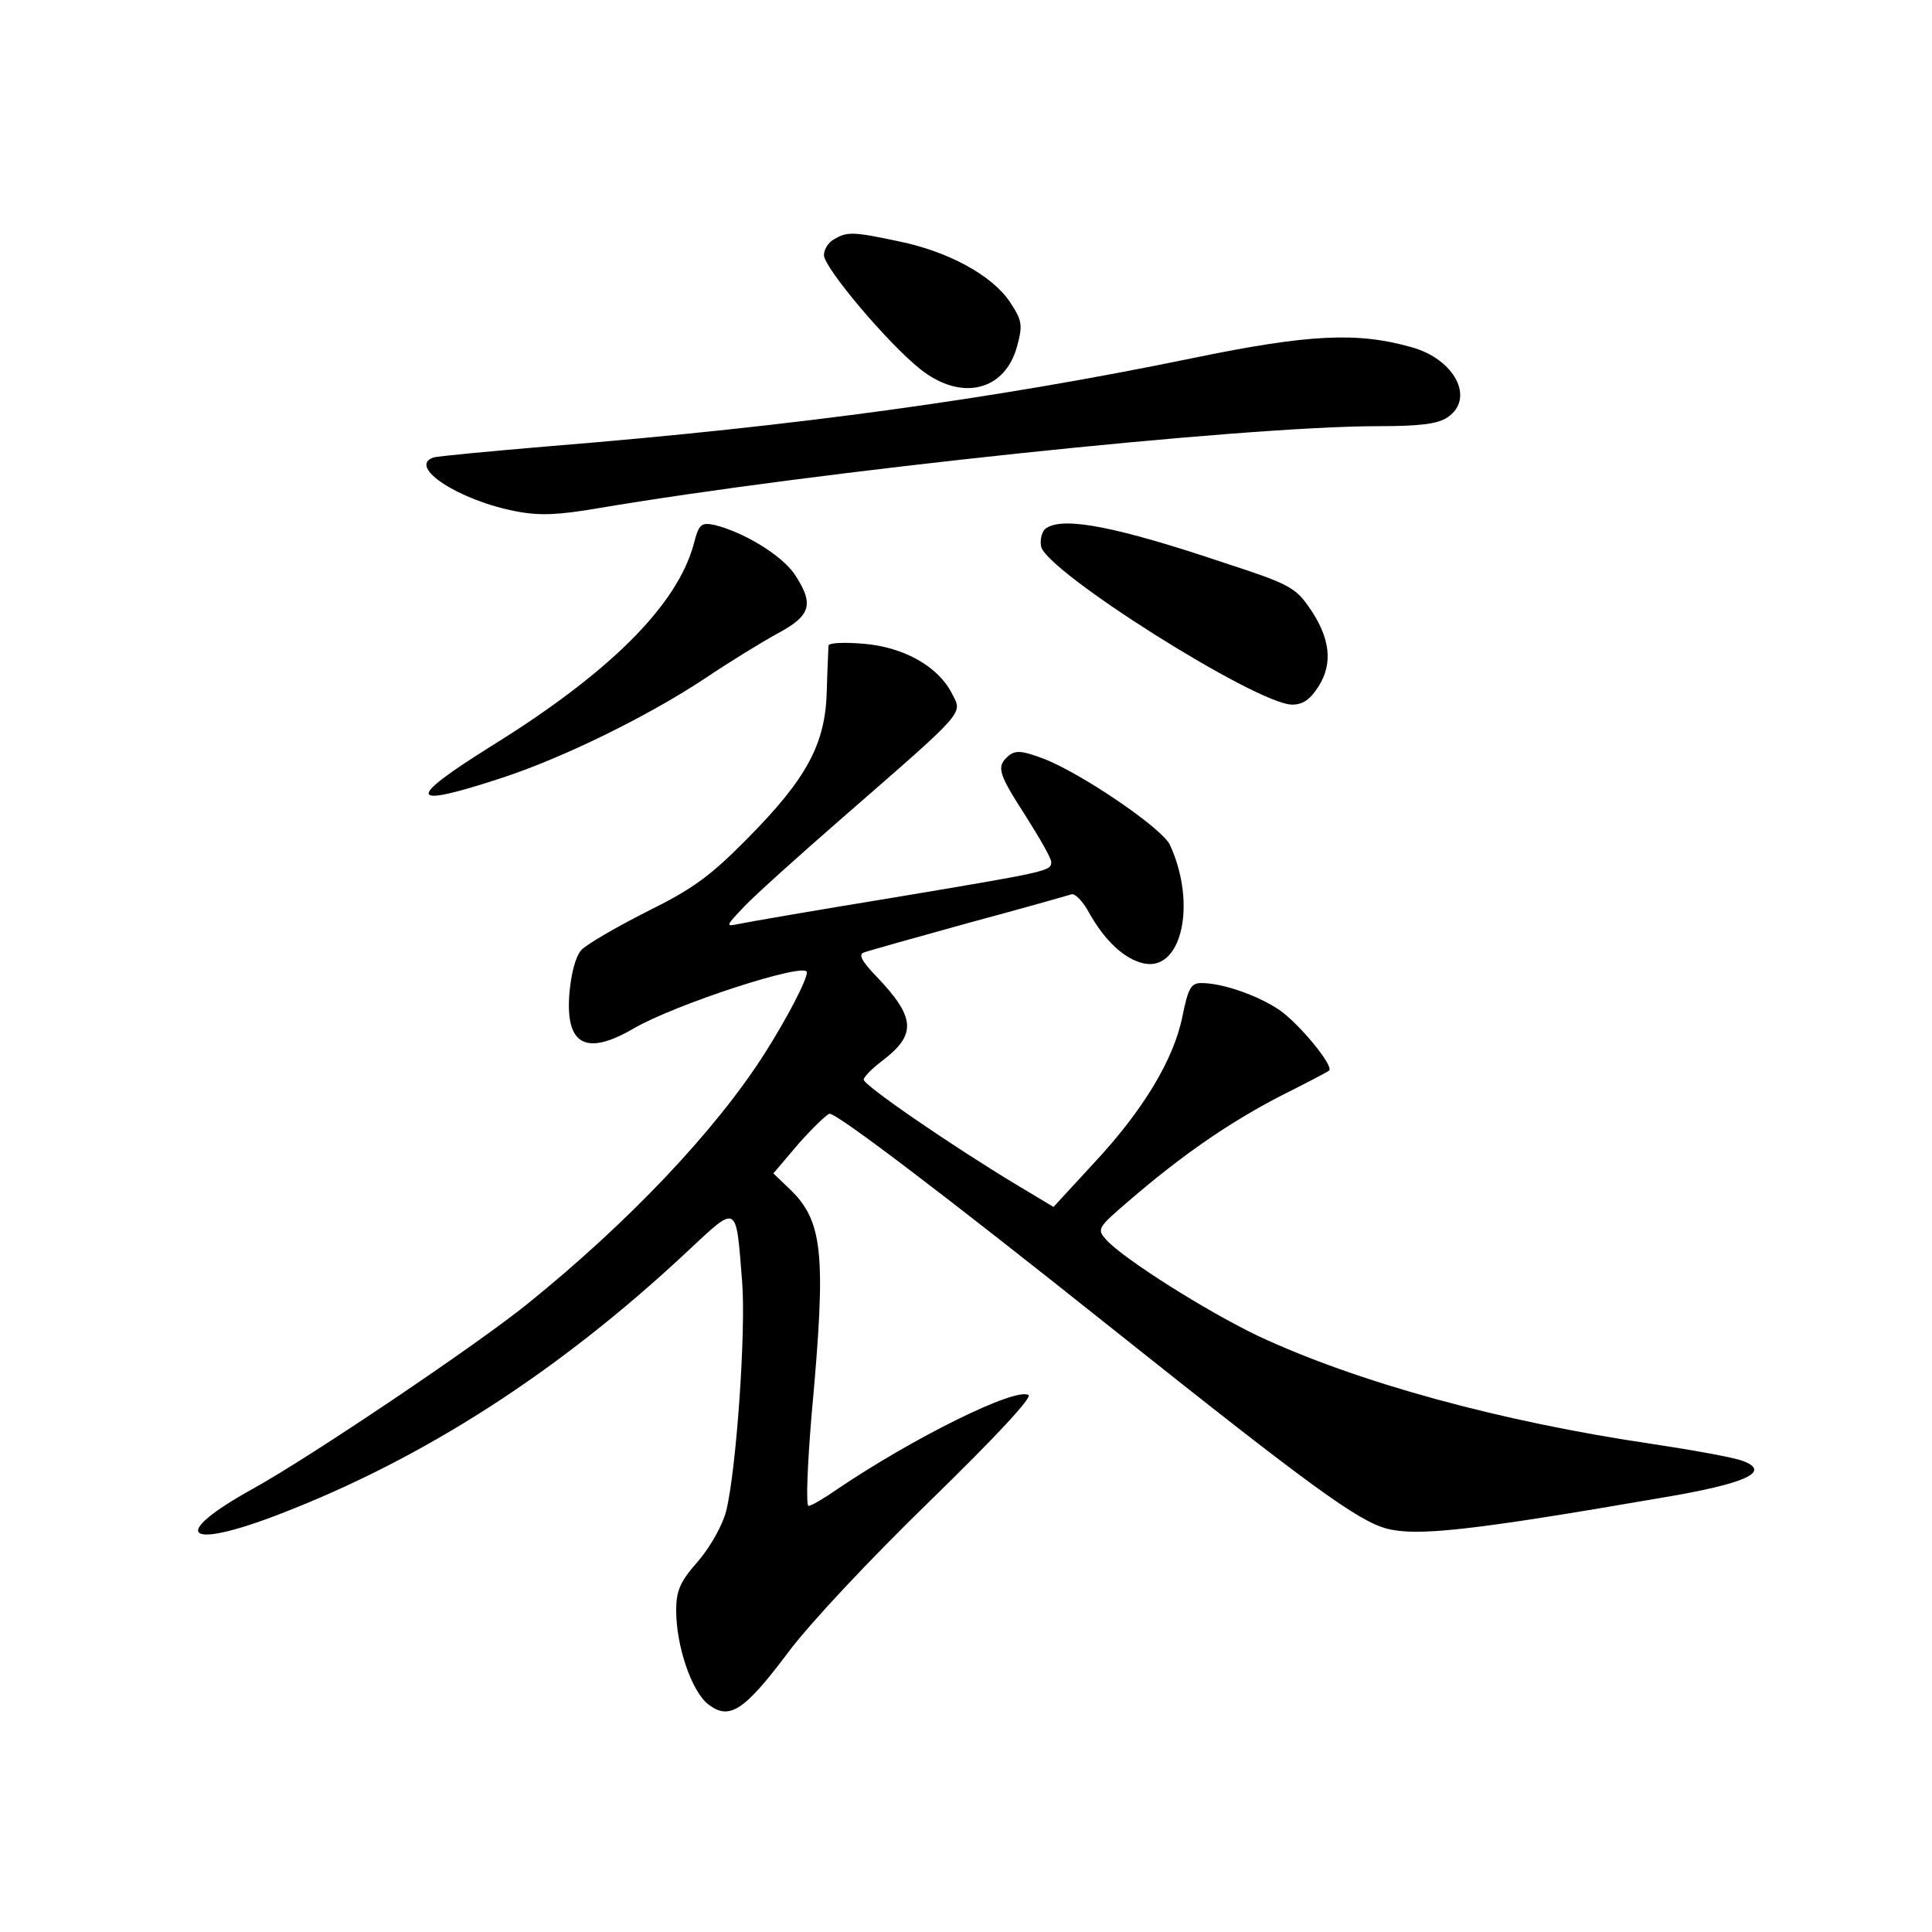 <?xml version="1.0" standalone="no"?>
<!DOCTYPE svg PUBLIC "-//W3C//DTD SVG 20010904//EN"
 "http://www.w3.org/TR/2001/REC-SVG-20010904/DTD/svg10.dtd">
<svg version="1.0" xmlns="http://www.w3.org/2000/svg"
 width="340pt" height="340pt" viewBox="0 0 340 340"
 preserveAspectRatio="xMidYMid meet">
<g transform="translate(0,340) scale(0.1,-0.1)"
fill="#000000" stroke="none">
<path d="M1468 2979 c-10 -5 -18 -18 -18 -28 0 -22 113 -156 170 -201 72 -57
149 -38 170 41 10 37 9 45 -13 78 -31 46 -107 88 -194 106 -80 17 -92 18 -115
4z"/>
<path d="M2100 2770 c-344 -71 -698 -120 -1130 -155 -107 -9 -201 -18 -207
-20 -47 -16 45 -76 146 -95 41 -8 75 -6 140 5 383 65 1137 145 1376 145 75 0
106 4 123 16 48 33 12 102 -64 123 -95 27 -180 23 -384 -19z"/>
<path d="M1221 2443 c-29 -108 -148 -227 -358 -357 -150 -94 -145 -109 17 -56
111 36 261 110 362 177 40 27 97 62 126 78 60 32 65 52 30 105 -23 33 -88 73
-140 86 -24 5 -28 2 -37 -33z"/>
<path d="M1842 2471 c-8 -4 -12 -19 -10 -32 6 -43 380 -279 442 -279 19 0 32
9 47 33 25 40 20 85 -17 138 -24 35 -37 42 -148 78 -190 64 -283 82 -314 62z"/>
<path d="M1458 2264 c0 -5 -2 -41 -3 -79 -2 -94 -35 -155 -140 -261 -66 -67
-97 -89 -178 -129 -53 -27 -105 -57 -114 -67 -10 -11 -18 -41 -21 -77 -7 -90
29 -110 113 -61 74 43 305 118 305 99 0 -14 -35 -81 -75 -144 -87 -136 -239
-296 -416 -439 -90 -73 -386 -272 -484 -326 -148 -82 -120 -109 46 -45 255 98
494 252 720 464 88 82 84 84 95 -54 7 -85 -10 -331 -28 -404 -6 -24 -27 -62
-49 -88 -32 -36 -39 -52 -39 -87 0 -63 27 -142 56 -165 37 -29 63 -13 141 91
38 51 144 164 250 267 115 112 180 182 173 186 -23 14 -204 -76 -337 -166 -23
-16 -45 -29 -50 -29 -5 0 -2 71 5 157 27 293 21 346 -43 405 l-24 23 45 53
c25 28 50 52 54 52 14 0 200 -141 501 -381 344 -274 428 -335 479 -349 53 -14
147 -4 483 54 150 25 195 46 144 65 -15 6 -87 19 -160 30 -265 39 -518 108
-693 190 -90 43 -236 135 -267 169 -17 19 -16 21 40 69 93 80 174 136 264 183
46 23 86 44 88 46 9 8 -54 84 -88 107 -39 26 -100 47 -137 47 -18 0 -23 -9
-33 -58 -15 -76 -69 -166 -157 -260 l-70 -76 -65 39 c-113 68 -269 175 -269
185 0 5 16 21 35 35 58 45 56 75 -13 147 -26 27 -32 39 -21 42 8 3 90 26 184
52 93 25 174 48 180 50 6 3 21 -12 32 -33 27 -48 61 -80 94 -88 68 -17 96 103
48 208 -13 29 -157 127 -223 152 -37 14 -49 15 -61 5 -22 -19 -19 -30 30 -106
24 -38 45 -74 45 -81 0 -16 -5 -17 -280 -63 -135 -22 -256 -43 -270 -46 -24
-5 -23 -4 10 31 19 20 98 91 175 158 218 190 209 180 190 217 -24 47 -84 81
-154 87 -34 3 -62 2 -63 -3z"/>
</g>
</svg>
